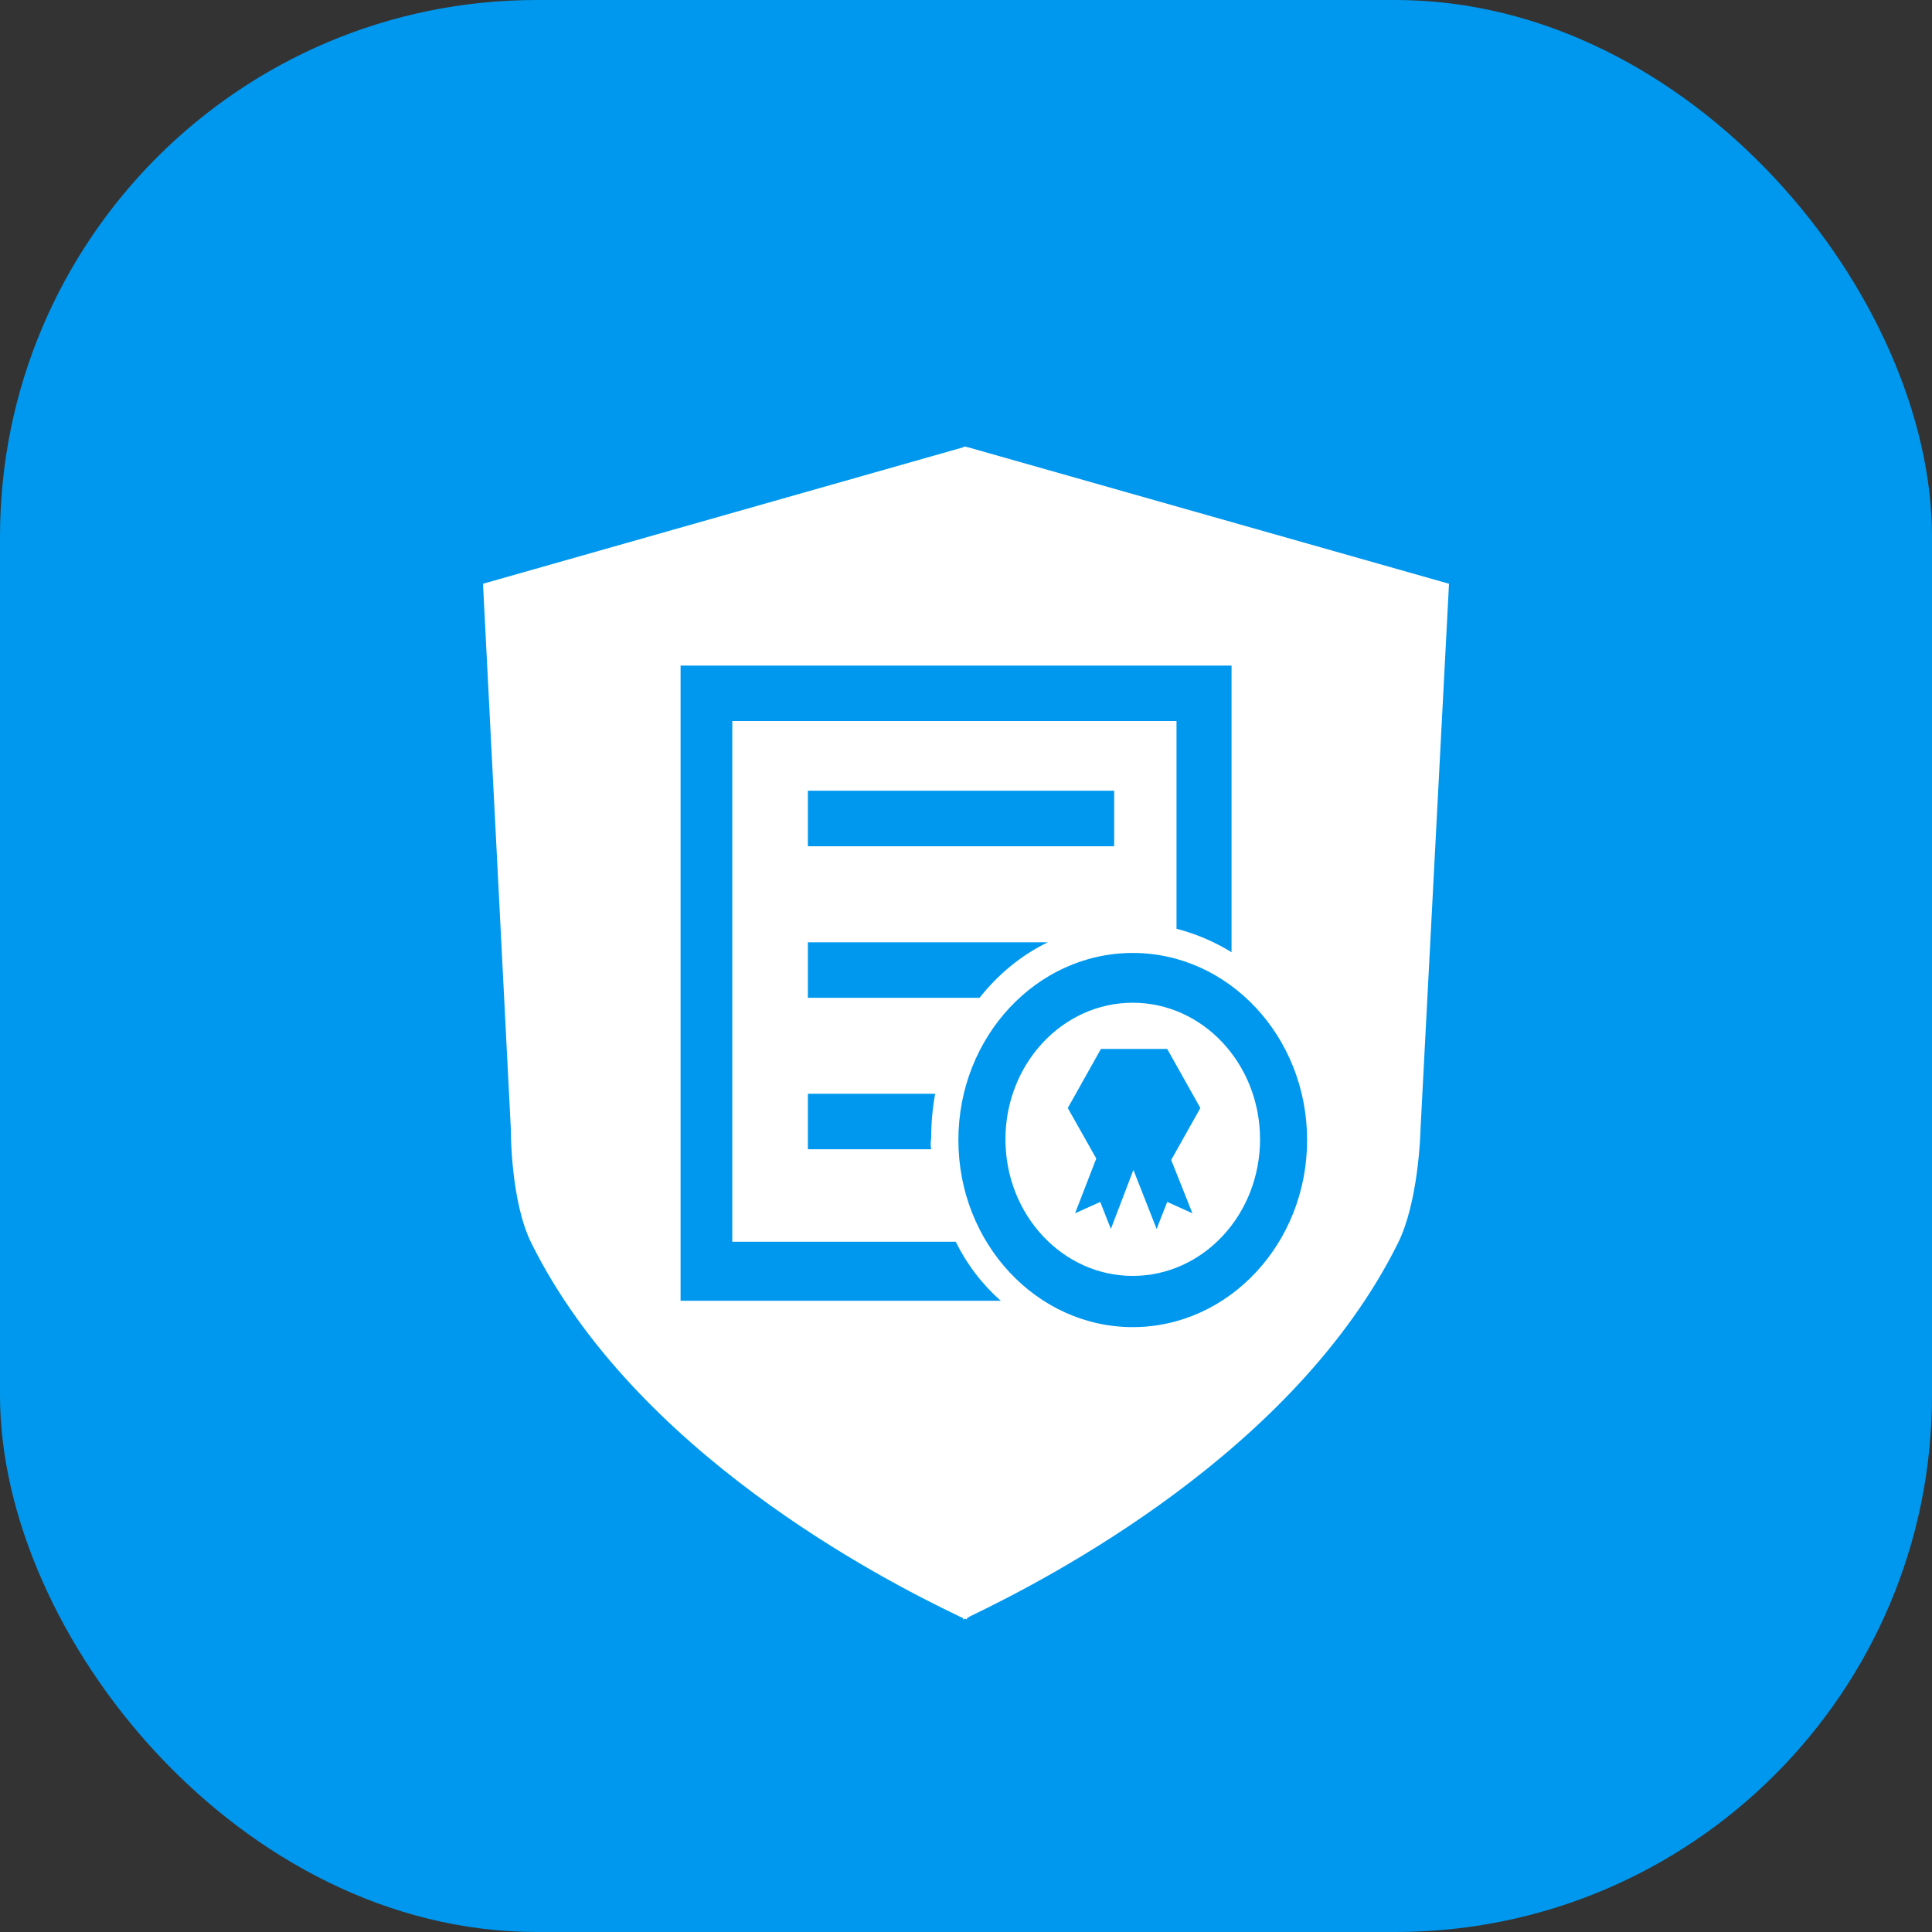 <svg width="72" height="72" viewBox="0 0 72 72" fill="none" xmlns="http://www.w3.org/2000/svg">
<rect x="0" y="0" width="72" height="72" fill="#333333" stroke="none"/>
<rect width="72" height="72" rx="20" fill="#0098EE"/>
<path d="M36.062 16.665L35.913 16.639V16.665L18 21.755L19.038 42.088C19.038 42.22 19.038 44.792 19.804 46.329C23.658 54.097 32.776 58.815 35.716 60.22C35.716 60.22 35.815 60.273 35.889 60.3V60.353C35.913 60.353 35.938 60.327 35.963 60.327C35.988 60.327 36.037 60.353 36.037 60.353V60.3C36.111 60.273 36.161 60.22 36.185 60.22C39.101 58.815 48.243 54.097 52.097 46.329C52.863 44.792 52.938 42.22 52.938 42.088L54 21.755L36.062 16.665ZM25.363 48.477V24.804H45.896V35.487C45.253 35.089 44.561 34.798 43.845 34.612V26.871H27.29V46.276H35.617C36.037 47.125 36.605 47.867 37.297 48.477H25.363ZM34.703 42.83H30.107V40.762H34.851C34.752 41.293 34.703 41.849 34.703 42.406C34.678 42.565 34.678 42.698 34.703 42.83ZM30.107 37.184V35.116H39.051C38.063 35.593 37.198 36.309 36.507 37.184H30.107ZM30.107 31.537V29.469H41.522V31.537H30.107ZM42.214 49.458C38.631 49.458 35.716 46.329 35.716 42.486C35.716 38.642 38.631 35.514 42.214 35.514C45.797 35.514 48.712 38.642 48.712 42.486C48.712 46.329 45.797 49.458 42.214 49.458ZM42.214 37.369C39.595 37.369 37.47 39.649 37.47 42.459C37.47 45.269 39.595 47.549 42.214 47.549C44.833 47.549 46.958 45.269 46.958 42.459C46.958 39.649 44.833 37.369 42.214 37.369ZM44.438 45.216L43.499 44.792L43.104 45.799L42.239 43.599L41.399 45.799L41.003 44.792L40.065 45.216L40.855 43.175L39.793 41.293L41.028 39.092H43.499L44.734 41.293L43.647 43.228L44.438 45.216Z" fill="white"/>
</svg>
